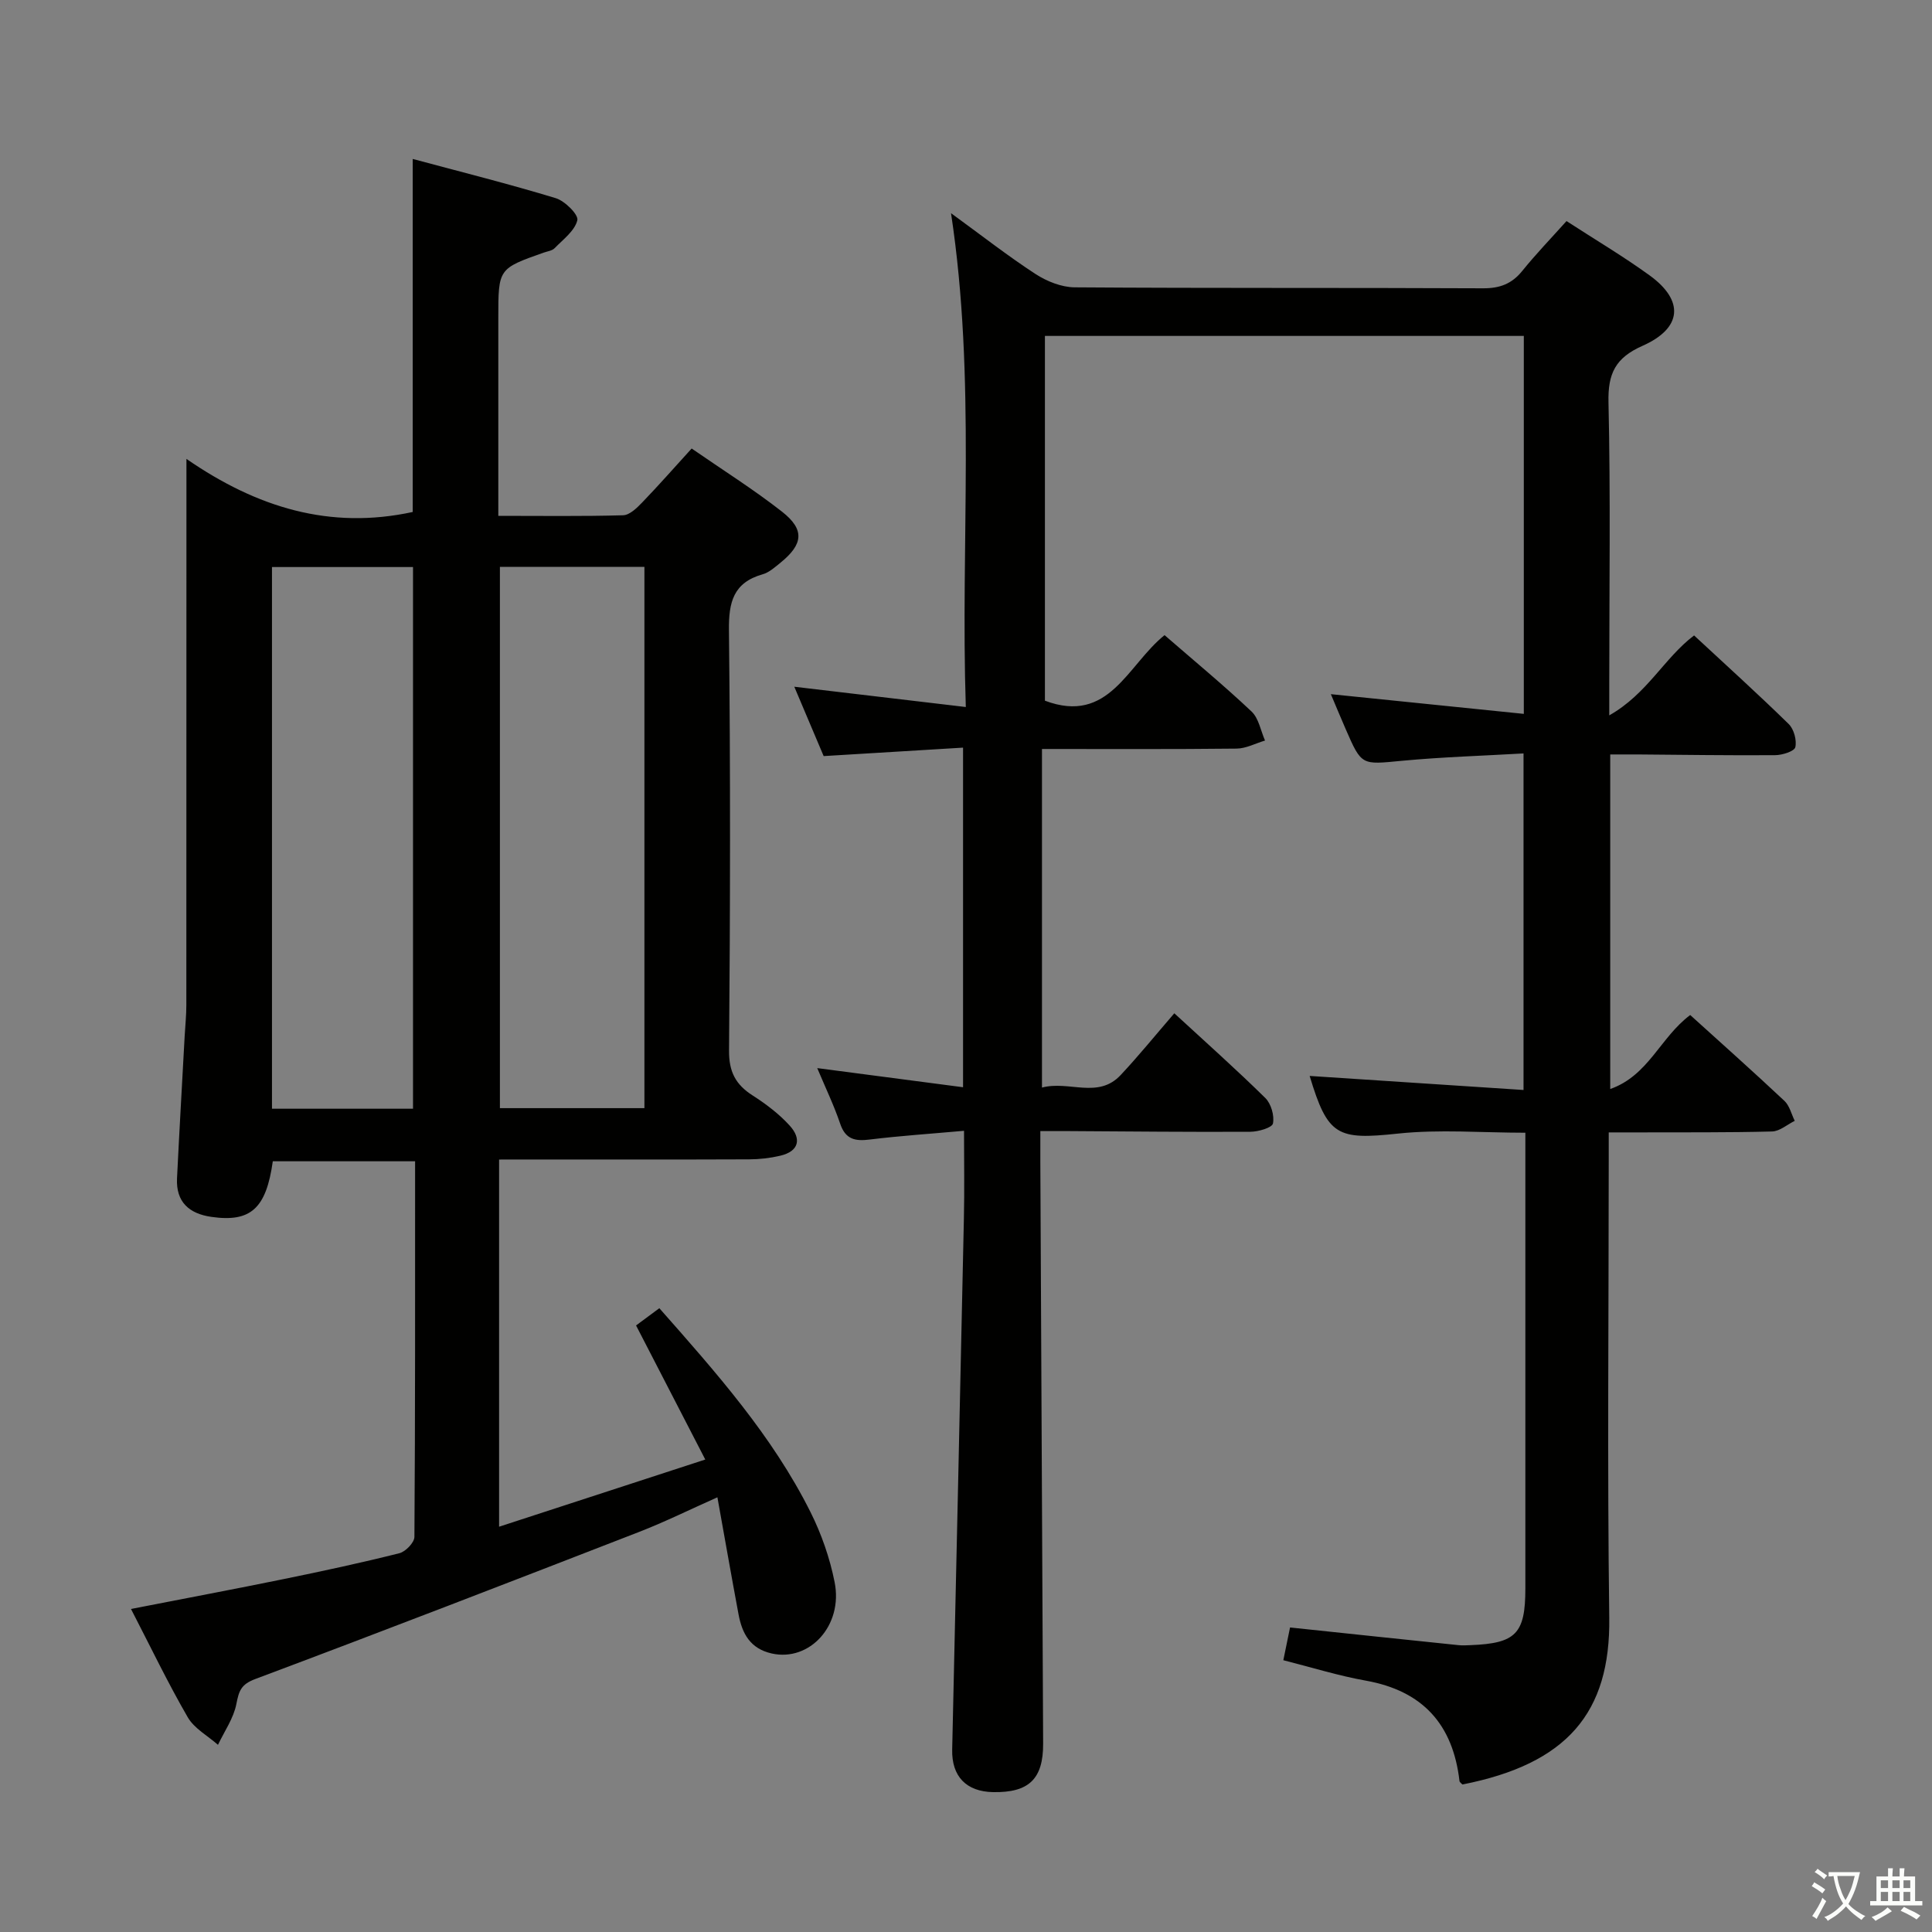 <svg enable-background="new 0 0 400 400" viewBox="0 0 400 400" xmlns="http://www.w3.org/2000/svg"><rect x="0" y="0" width="400" height="400" fill="#808080" stroke="none"/><path d="m377.9 391.2c-.2.3-.4.5-.6.8-.7-.6-1.4-1-2.2-1.5.2-.3.4-.5.5-.8.6.4 1.4.8 2.3 1.5zm-1.8 6.1c-.2-.2-.5-.4-.9-.6.4-.6.8-1.2 1.2-1.9s.7-1.3.9-1.9c.3.3.5.5.8.7-.7 1.3-1.4 2.6-2 3.7zm2.2-9c-.3.3-.5.5-.6.8-.6-.6-1.3-1.1-2-1.5.3-.3.5-.5.6-.7.6.5 1.3.9 2 1.4zm.3.2v-.9h2 4.5c-.3 1.3-.6 2.5-1 3.6s-.9 2.1-1.4 3c.4.5 1 1 1.6 1.4s1.2.8 1.9 1.1c-.3.2-.5.4-.8.8-.4-.3-1-.7-1.6-1.2s-1.2-1.1-1.6-1.6c-.5.6-1.1 1.1-1.7 1.6s-1.4.9-2.1 1.4c-.1-.3-.3-.5-.7-.8.6-.2 1.2-.5 1.9-1s1.4-1.1 2-1.8c-.5-.8-.9-1.6-1.2-2.5s-.6-2-.8-3.2c-.4.1-.7.1-1 .1zm2.5 2.7c.3 1 .7 1.7 1 2.2.3-.5.6-1.1 1-2s.6-1.9.9-3h-3.2-.4c.1.9.3 1.8.7 2.8z" fill="#fbfcfa"/><path d="m396.5 388.5v1.5 3.6h1.5v.9c-.4 0-1 0-1.7 0h-7.9c-.5 0-.9 0-1.2 0v-.9h1.3v-3.5c0-.7 0-1.2 0-1.6h2.4c0-.8 0-1.4 0-1.7h1c0 .3-.1.8-.1 1.7h1.5c0-.8 0-1.4 0-1.7h1c0 .3-.1.9-.1 1.7zm-8.2 9.2c-.2-.3-.5-.5-.8-.8.8-.3 1.4-.6 1.9-.9s1-.7 1.4-1.1c.3.3.6.5.9.8-1.6 1-2.8 1.6-3.4 2zm2.6-6.8v-1.6h-1.5v1.6zm0 2.7v-1.9h-1.5v1.9zm2.4-2.7v-1.6h-1.5v1.6zm0 2.7v-1.9h-1.5v1.9zm.2 2 .7-.8c.4.2.9.5 1.6.8s1.3.7 1.8 1c-.3.3-.5.5-.8.8-.4-.3-1.5-1-3.3-1.8zm2-4.7v-1.6h-1.4v1.6zm0 2.7v-1.9h-1.4v1.9z" fill="#fbfcfa"/><g fill="#010100"><path d="m199.59 234.12c-7.01.63-13.29 1.04-19.53 1.81-3.04.38-5.02-.04-6.11-3.28-1.27-3.75-3-7.35-4.75-11.51 10.21 1.34 19.94 2.62 30.19 3.96 0-23.53 0-46.45 0-70.31-9.49.57-19 1.15-28.86 1.75-1.94-4.57-3.92-9.27-6.08-14.36 11.86 1.4 23.16 2.74 35.51 4.2-1.13-34.31 2.15-67.84-3.06-102.24 6.27 4.56 11.72 8.83 17.49 12.59 2.34 1.52 5.38 2.74 8.12 2.76 28.16.2 56.33.06 84.5.2 3.48.02 5.98-.9 8.16-3.6 2.81-3.48 5.93-6.72 9.16-10.32 5.88 3.82 11.73 7.28 17.21 11.25 7.19 5.21 6.77 10.93-1.48 14.58-5.59 2.48-7.18 5.71-7.04 11.69.44 19.32.16 38.66.16 57.99v6.83c7.88-4.46 11.36-11.86 17.56-16.55 6.5 6.04 13.17 12.06 19.59 18.34 1.08 1.06 1.7 3.35 1.37 4.8-.2.85-2.7 1.64-4.17 1.65-9.5.07-18.99-.08-28.49-.15-1.79-.01-3.58 0-5.66 0v69.27c7.94-2.79 10.37-10.71 16.56-15.32 6.35 5.75 13 11.67 19.5 17.77 1.07 1 1.45 2.74 2.14 4.14-1.56.77-3.1 2.15-4.68 2.2-9.16.24-18.33.16-27.49.19-1.96.01-3.91 0-6.34 0v6c0 31.5-.31 63 .11 94.5.26 19.69-8.76 30.25-30.4 34.51-.21-.24-.58-.46-.61-.72-1.35-11.71-7.6-18.67-19.39-20.78-5.66-1.01-11.19-2.74-17.08-4.23.52-2.55.98-4.78 1.39-6.78 11.83 1.25 23.35 2.47 34.88 3.66.82.09 1.67.03 2.5 0 9.39-.37 11.34-2.37 11.34-11.75.01-29.67 0-59.33 0-89 0-1.49 0-2.98 0-5.34-8.98 0-17.78-.74-26.4.18-12.54 1.33-14.51.52-18.26-11.94 14.55.96 29.19 1.92 44.28 2.91 0-23.61 0-46.16 0-69.68-8.48.49-16.89.74-25.24 1.53-8.29.79-8.27 1.04-11.57-6.54-1.06-2.43-2.07-4.87-3.08-7.26 13.29 1.36 26.4 2.7 39.95 4.08 0-26.74 0-52.31 0-78.25-33.01 0-65.91 0-99.15 0v75.52c13.3 5.01 17.08-7.41 24.77-13.57 6.08 5.28 12.22 10.35 18 15.8 1.5 1.41 1.9 3.98 2.8 6.02-1.96.58-3.92 1.65-5.88 1.67-13.32.15-26.64.08-40.3.08v70.1c5.63-1.5 11.6 2.42 16.29-2.59 3.73-3.98 7.18-8.24 11.11-12.79 6.51 6 12.83 11.62 18.84 17.54 1.2 1.18 1.91 3.66 1.58 5.28-.18.87-3.02 1.7-4.67 1.71-12.5.07-24.99-.07-37.49-.14-1.79-.01-3.58 0-6 0 0 2.48-.01 4.43 0 6.38.2 40.15.4 80.29.58 120.44.03 7.32-2.95 10.17-10.34 10.04-5.58-.09-8.62-3.27-8.49-8.82.82-36.6 1.64-73.21 2.42-109.81.14-5.94.03-11.89.03-18.29z"/><path d="m103.33 240.07v76.02c14.21-4.63 27.91-9.09 42.69-13.91-4.98-9.64-9.51-18.44-14.33-27.76 1.41-1.04 3.06-2.26 4.82-3.57 11.76 13.32 23.38 26.4 31.28 42.18 2.28 4.55 4.02 9.55 5.01 14.54 1.79 9-5.2 16.5-13 14.77-4.5-1-6.16-4.15-6.9-8.14-1.46-7.82-2.83-15.65-4.37-24.2-5.71 2.54-10.84 5.08-16.16 7.15-26.46 10.27-52.93 20.51-79.51 30.47-2.97 1.11-3.39 2.46-3.92 5.16-.57 2.96-2.48 5.66-3.81 8.47-2.13-1.88-4.91-3.38-6.26-5.71-4.14-7.15-7.72-14.63-11.75-22.42 11-2.15 21.4-4.1 31.76-6.22 7.97-1.63 15.92-3.34 23.8-5.32 1.29-.32 3.11-2.21 3.12-3.38.18-25.8.14-51.6.14-77.77-10.05 0-19.76 0-29.46 0-1.37 9.8-4.58 12.68-12.73 11.51-4.58-.66-7.34-3.07-7.1-7.98.48-9.8 1.05-19.6 1.58-29.4.12-2.16.35-4.31.35-6.46.02-35.16.02-70.31.02-105.47 0-1.99 0-3.97 0-7.62 14.61 10.09 29.73 14.7 46.85 10.99 0-23.68 0-47.86 0-73.09 9.99 2.68 19.88 5.16 29.62 8.12 1.89.58 4.74 3.42 4.46 4.57-.53 2.19-2.94 3.97-4.7 5.78-.52.54-1.5.65-2.29.93-9.37 3.31-9.37 3.31-9.37 13.52v34.99 5.98c8.96 0 17.41.12 25.84-.12 1.35-.04 2.84-1.5 3.93-2.63 3.44-3.57 6.72-7.3 10.26-11.19 6.49 4.49 12.84 8.48 18.7 13.07 4.73 3.7 4.41 6.73-.26 10.53-1.16.94-2.37 2.05-3.74 2.44-6.06 1.73-7.05 5.75-6.98 11.6.32 28.99.27 57.98.02 86.97-.04 4.42 1.35 7.07 4.88 9.33 2.78 1.78 5.5 3.84 7.7 6.27 2.43 2.68 1.95 5.29-1.98 6.21-2.08.49-4.26.74-6.4.75-15.33.06-30.66.03-45.99.03-1.78.01-3.57.01-5.82.01zm.17-122.71v112.07h29.92c0-37.63 0-74.85 0-112.07-10.17 0-19.94 0-29.92 0zm-17.99 112.19c0-37.6 0-74.93 0-112.15-10.01 0-19.59 0-29.2 0v112.15z"/></g></svg>
